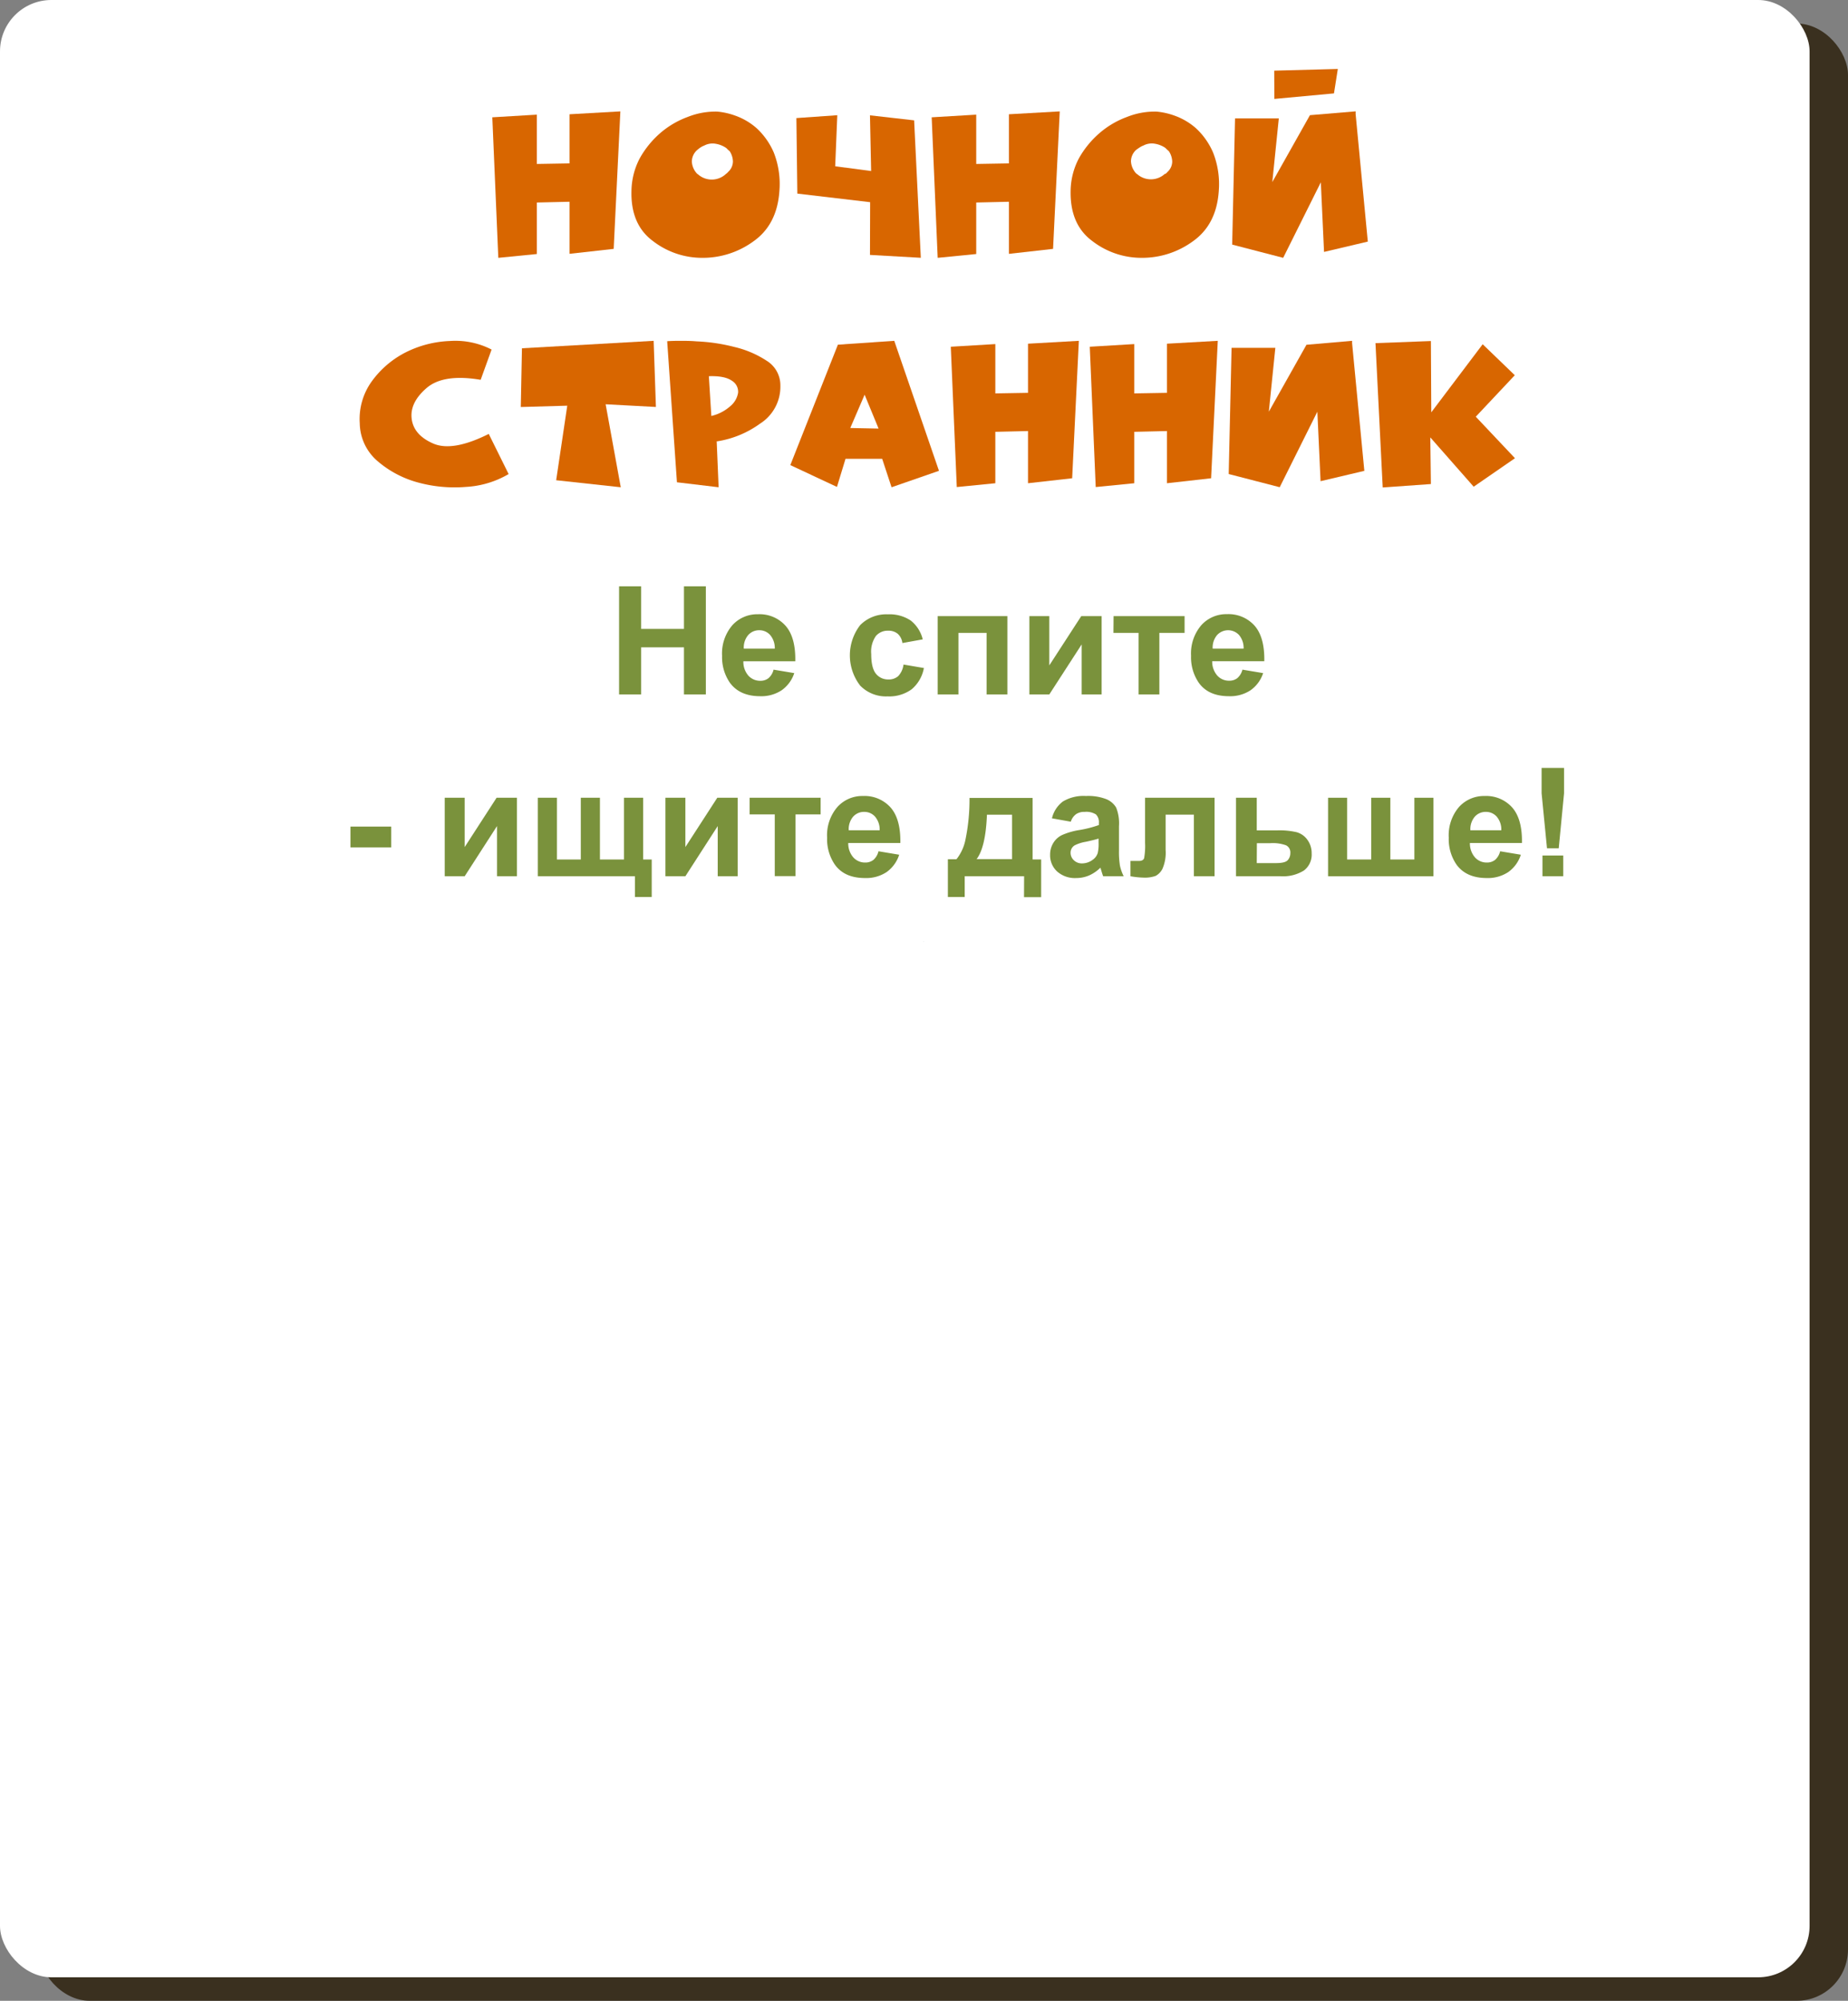 <svg id="Слой_1" data-name="Слой 1" xmlns="http://www.w3.org/2000/svg" viewBox="0 0 431.49 467"><rect x="0" y="0" width="431.49" height="467" fill="#808080" stroke="none"/><title>owl</title><rect x="8.97" y="5.49" width="422.52" height="461.51" rx="12" ry="12" style="fill:#3a301f"/><rect width="422.52" height="461.51" rx="12" ry="12" style="fill:#fff"/><path d="M76.85,176V150.75H82v9.95H92v-9.95h5.11V176H92V165H82V176Z" transform="translate(67.7 -13.91)" style="fill:#7a923c"/><path d="M112.92,170.21l4.83.81a7.88,7.88,0,0,1-2.94,4,8.6,8.6,0,0,1-5,1.39q-4.77,0-7.07-3.12A10.47,10.47,0,0,1,100.9,167a10.11,10.11,0,0,1,2.38-7.14,7.84,7.84,0,0,1,6-2.58,8.11,8.11,0,0,1,6.45,2.7q2.37,2.7,2.26,8.28H105.87a4.87,4.87,0,0,0,1.17,3.35,3.68,3.68,0,0,0,2.8,1.2,3,3,0,0,0,1.91-.62A3.81,3.81,0,0,0,112.92,170.21Zm.28-4.9a4.65,4.65,0,0,0-1.09-3.2,3.34,3.34,0,0,0-2.52-1.1,3.38,3.38,0,0,0-2.62,1.16,4.48,4.48,0,0,0-1,3.14Z" transform="translate(67.7 -13.91)" style="fill:#7a923c"/><path d="M147.75,163.14,143,164a3.44,3.44,0,0,0-1.09-2.16,3.33,3.33,0,0,0-2.22-.72,3.6,3.6,0,0,0-2.89,1.25,6.39,6.39,0,0,0-1.08,4.18c0,2.17.37,3.71,1.1,4.61a3.61,3.61,0,0,0,2.94,1.34,3.29,3.29,0,0,0,2.26-.78,4.73,4.73,0,0,0,1.24-2.7l4.76.81a8.46,8.46,0,0,1-2.84,4.95,8.87,8.87,0,0,1-5.64,1.67,8.38,8.38,0,0,1-6.41-2.53,11.56,11.56,0,0,1,0-14.09,8.53,8.53,0,0,1,6.48-2.53,8.89,8.89,0,0,1,5.33,1.44A8,8,0,0,1,147.75,163.14Z" transform="translate(67.7 -13.91)" style="fill:#7a923c"/><path d="M151.24,157.72h16.27V176h-4.85V161.63h-6.57V176h-4.85Z" transform="translate(67.7 -13.91)" style="fill:#7a923c"/><path d="M172.65,157.72h4.65v11.5l7.46-11.5h4.76V176h-4.66V164.32L177.3,176h-4.65Z" transform="translate(67.7 -13.91)" style="fill:#7a923c"/><path d="M192.31,157.72h16.58v3.91H203V176h-4.85V161.63h-5.87Z" transform="translate(67.7 -13.91)" style="fill:#7a923c"/><path d="M222.4,170.21l4.83.81a7.88,7.88,0,0,1-2.94,4,8.62,8.62,0,0,1-5,1.39c-3.19,0-5.54-1-7.07-3.12a10.47,10.47,0,0,1-1.82-6.31,10.12,10.12,0,0,1,2.39-7.14,7.82,7.82,0,0,1,6-2.58,8.14,8.14,0,0,1,6.45,2.7c1.57,1.8,2.33,4.56,2.26,8.28H215.34a4.92,4.92,0,0,0,1.18,3.35,3.64,3.64,0,0,0,2.79,1.2,3,3,0,0,0,1.92-.62A3.94,3.94,0,0,0,222.4,170.21Zm.27-4.9a4.65,4.65,0,0,0-1.08-3.2,3.49,3.49,0,0,0-5.14.06,4.48,4.48,0,0,0-1,3.14Z" transform="translate(67.7 -13.91)" style="fill:#7a923c"/><path d="M14.13,211.69v-4.85h9.52v4.85Z" transform="translate(67.7 -13.91)" style="fill:#7a923c"/><path d="M36.14,200.11H40.8v11.51l7.45-11.51H53v18.32H48.35V206.72L40.8,218.43H36.14Z" transform="translate(67.7 -13.91)" style="fill:#7a923c"/><path d="M57.87,200.11h4.47v14.41h5.57V200.11h4.47v14.41H78V200.11h4.47v14.41h2v8.75H80.56v-4.84H57.87Z" transform="translate(67.7 -13.91)" style="fill:#7a923c"/><path d="M87.67,200.11h4.66v11.51l7.45-11.51h4.76v18.32H99.88V206.72l-7.55,11.71H87.67Z" transform="translate(67.7 -13.91)" style="fill:#7a923c"/><path d="M107.33,200.11h16.58V204h-5.86v14.4H113.2V204h-5.87Z" transform="translate(67.7 -13.91)" style="fill:#7a923c"/><path d="M137.42,212.6l4.83.81a7.91,7.91,0,0,1-2.94,4.05,8.62,8.62,0,0,1-5,1.39c-3.19,0-5.54-1-7.07-3.12a10.5,10.5,0,0,1-1.82-6.32,10.11,10.11,0,0,1,2.39-7.13,7.82,7.82,0,0,1,6-2.58,8.14,8.14,0,0,1,6.45,2.7c1.57,1.8,2.33,4.56,2.26,8.27H130.36a4.93,4.93,0,0,0,1.18,3.36,3.65,3.65,0,0,0,2.79,1.2,3,3,0,0,0,1.92-.63A3.9,3.9,0,0,0,137.42,212.6Zm.27-4.9a4.62,4.62,0,0,0-1.08-3.19,3.31,3.31,0,0,0-2.52-1.1,3.36,3.36,0,0,0-2.62,1.15,4.5,4.5,0,0,0-1,3.14Z" transform="translate(67.7 -13.91)" style="fill:#7a923c"/><path d="M171.42,218.43H157.55v4.84h-3.93v-8.8h2a10.73,10.73,0,0,0,2.05-4.32,46.18,46.18,0,0,0,1-10H173.4v14.36h2v8.8h-4Zm-2.81-4,0-10.37h-5.87q-.3,7.59-2.41,10.37Z" transform="translate(67.7 -13.91)" style="fill:#7a923c"/><path d="M182.32,205.7l-4.4-.79a6.87,6.87,0,0,1,2.56-3.93,9.33,9.33,0,0,1,5.38-1.28,11.63,11.63,0,0,1,4.83.77,4.77,4.77,0,0,1,2.23,1.95,10,10,0,0,1,.65,4.34l0,5.65a20.35,20.35,0,0,0,.23,3.57,10.83,10.83,0,0,0,.87,2.45h-4.79c-.13-.32-.28-.79-.47-1.43-.08-.28-.14-.47-.17-.57a8.89,8.89,0,0,1-2.66,1.82,7.64,7.64,0,0,1-3,.6,6.23,6.23,0,0,1-4.46-1.54,5.11,5.11,0,0,1-1.63-3.88,5.18,5.18,0,0,1,.75-2.77,4.8,4.8,0,0,1,2.07-1.86,16.22,16.22,0,0,1,3.86-1.13,26.69,26.69,0,0,0,4.71-1.19V206a2.53,2.53,0,0,0-.69-2,4.2,4.2,0,0,0-2.61-.59,3.43,3.43,0,0,0-2,.51A3.49,3.49,0,0,0,182.32,205.7Zm6.49,3.94c-.62.2-1.6.45-2.95.74a9.1,9.1,0,0,0-2.64.84,2,2,0,0,0-.95,1.71,2.36,2.36,0,0,0,.76,1.76,2.63,2.63,0,0,0,1.93.74,4.14,4.14,0,0,0,2.5-.86,3,3,0,0,0,1.16-1.6,9.44,9.44,0,0,0,.19-2.37Z" transform="translate(67.7 -13.91)" style="fill:#7a923c"/><path d="M199.66,200.11h16.23v18.32h-4.83V204.05h-6.6v8.23a9.41,9.41,0,0,1-.73,4.4,3.81,3.81,0,0,1-1.6,1.67,7.47,7.47,0,0,1-2.83.4,19.6,19.6,0,0,1-3.05-.32v-3.57l.81,0c.5,0,.89,0,1.17,0,.65,0,1.06-.22,1.21-.65a16,16,0,0,0,.22-3.59Z" transform="translate(67.7 -13.91)" style="fill:#7a923c"/><path d="M220.9,200.11h4.84v7.61h4.87a17.67,17.67,0,0,1,4.4.42,4.61,4.61,0,0,1,2.55,1.78,5.21,5.21,0,0,1,1,3.18,4.64,4.64,0,0,1-1.82,4,9.22,9.22,0,0,1-5.46,1.33H220.9Zm4.84,15.25h4.52c1.42,0,2.32-.23,2.72-.69a2.4,2.4,0,0,0,.6-1.63,1.85,1.85,0,0,0-1-1.83,9.08,9.08,0,0,0-3.65-.5h-3.16Z" transform="translate(67.7 -13.91)" style="fill:#7a923c"/><path d="M242.39,200.11h4.45v14.41h5.63V200.11h4.46v14.41h5.61V200.11H267v18.32H242.39Z" transform="translate(67.7 -13.91)" style="fill:#7a923c"/><path d="M282.57,212.6l4.83.81a7.91,7.91,0,0,1-2.94,4.05,8.62,8.62,0,0,1-5,1.39q-4.79,0-7.07-3.12a10.5,10.5,0,0,1-1.82-6.32,10.15,10.15,0,0,1,2.38-7.13,7.86,7.86,0,0,1,6-2.58,8.14,8.14,0,0,1,6.45,2.7c1.57,1.8,2.33,4.56,2.26,8.27H275.51a4.93,4.93,0,0,0,1.18,3.36,3.64,3.64,0,0,0,2.79,1.2,3,3,0,0,0,1.92-.63A3.9,3.9,0,0,0,282.57,212.6Zm.27-4.9a4.62,4.62,0,0,0-1.08-3.19,3.31,3.31,0,0,0-2.52-1.1,3.36,3.36,0,0,0-2.62,1.15,4.5,4.5,0,0,0-1,3.14Z" transform="translate(67.7 -13.91)" style="fill:#7a923c"/><path d="M293.51,211.91l-1.26-12.83v-5.94h5.24v5.94l-1.24,12.83Zm-1.06,6.52v-4.84h4.85v4.84Z" transform="translate(67.7 -13.91)" style="fill:#7a923c"/><path d="M47.25,41.29l10.4-.62V52.18l7.63-.13V40.58l11.87-.67L75.59,72,65.28,73.15V61l-7.63.18V73.2l-9,.89Z" transform="translate(67.7 -13.91)" style="fill:#d86600"/><path d="M114.28,58.52q-.54,7.84-6.07,11.73A20.08,20.08,0,0,1,96.3,74.09a18.77,18.77,0,0,1-11.56-3.93c-3.45-2.55-5.13-6.44-5-11.64a16.87,16.87,0,0,1,1.92-7.63A22,22,0,0,1,86.43,45a20.65,20.65,0,0,1,6.43-3.79,17.53,17.53,0,0,1,6.92-1.25,16.6,16.6,0,0,1,4.19.94,15.17,15.17,0,0,1,5,2.94,16.7,16.7,0,0,1,4,5.67A20.1,20.1,0,0,1,114.28,58.52Zm-12.54-4a.65.65,0,0,0,.31-.22,1.15,1.15,0,0,0,.27-.27,3.31,3.31,0,0,0,1.11-2.45,4.63,4.63,0,0,0-.75-2.37l-.23-.2a2.91,2.91,0,0,1-.27-.24l-.19-.2a1.57,1.57,0,0,0-.25-.2,6.11,6.11,0,0,0-2.32-.9,4.16,4.16,0,0,0-2.68.41,4.59,4.59,0,0,0-1,.53A8.29,8.29,0,0,0,95,49a3.63,3.63,0,0,0-1.16,2.63,4.5,4.5,0,0,0,.94,2.5,1.19,1.19,0,0,1,.15.18l.16.18a.87.87,0,0,1,.18.11,1.19,1.19,0,0,1,.18.15,4.84,4.84,0,0,0,6.33-.22Z" transform="translate(67.7 -13.91)" style="fill:#d86600"/><path d="M135.47,61.1l-17-2-.22-17.63,9.55-.67-.49,11.92,8.39,1.11-.27-13L145.74,42l1.56,32.08-11.87-.67Z" transform="translate(67.7 -13.91)" style="fill:#d86600"/><path d="M149.84,41.29l10.4-.62V52.18l7.63-.13V40.58l11.87-.67L178.18,72l-10.31,1.16V61l-7.63.18V73.2l-9,.89Z" transform="translate(67.7 -13.91)" style="fill:#d86600"/><path d="M216.87,58.52q-.54,7.84-6.07,11.73a20.09,20.09,0,0,1-11.92,3.84,18.76,18.76,0,0,1-11.55-3.93c-3.46-2.55-5.14-6.44-5.05-11.64a16.74,16.74,0,0,1,1.92-7.63A22,22,0,0,1,189,45a20.65,20.65,0,0,1,6.43-3.79,17.52,17.52,0,0,1,6.91-1.25,16.66,16.66,0,0,1,4.2.94,15.27,15.27,0,0,1,5,2.94,16.7,16.7,0,0,1,4,5.67A20.1,20.1,0,0,1,216.87,58.52Zm-12.54-4a.65.65,0,0,0,.31-.22,1.15,1.15,0,0,0,.27-.27A3.31,3.31,0,0,0,206,51.6a4.64,4.64,0,0,0-.76-2.37L205,49a2.91,2.91,0,0,1-.27-.24l-.2-.2a1.16,1.16,0,0,0-.24-.2,6.11,6.11,0,0,0-2.32-.9,4.16,4.16,0,0,0-2.68.41,4.35,4.35,0,0,0-1,.53,8.29,8.29,0,0,0-.76.54,3.63,3.63,0,0,0-1.16,2.63,4.5,4.5,0,0,0,.94,2.5c0,.06.11.12.15.18l.16.18a.87.87,0,0,1,.18.11l.18.15a4.84,4.84,0,0,0,6.33-.22Z" transform="translate(67.7 -13.91)" style="fill:#d86600"/><path d="M248.82,40.49l2.85,29.81-10.22,2.41-.75-16.25-8.79,17.63L220,71l.67-29.45h10.22l-1.52,14.86,8.79-15.62,10.67-.89Zm-19-10.09L244.67,30l-.9,5.71L229.85,37Z" transform="translate(67.7 -13.91)" style="fill:#d86600"/><path d="M44.53,102.56q-8.7-1.47-12.63,1.92t-3.48,7.14q.45,3.8,5,5.8t13-2.23l4.64,9.37a22.06,22.06,0,0,1-10,3,32.37,32.37,0,0,1-11.29-1.07,24.11,24.11,0,0,1-9.37-5,11.83,11.83,0,0,1-4.1-8.79,15,15,0,0,1,2.9-9.91,22.15,22.15,0,0,1,7.85-6.65A25,25,0,0,1,37.35,93.5a18.4,18.4,0,0,1,9.73,2Z" transform="translate(67.7 -13.91)" style="fill:#d86600"/><path d="M54.17,95.2l30.75-1.74.53,15.44-11.74-.63,3.53,19.37L62.16,126l2.59-17.4-10.85.31Z" transform="translate(67.7 -13.91)" style="fill:#d86600"/><path d="M99.64,116.88l.45,10.76-9.73-1.16L88.08,93.55c.84-.06,1.82-.09,3-.09s2.44,0,3.92.13a41.87,41.87,0,0,1,8.75,1.3,23.56,23.56,0,0,1,7.54,3.21,6.72,6.72,0,0,1,3.22,5.8,10.2,10.2,0,0,1-4.73,8.88,23.1,23.1,0,0,1-10.09,4.15ZM98.39,111a10.15,10.15,0,0,0,4.42-2.28,5.13,5.13,0,0,0,1.83-3.16,3,3,0,0,0-1.43-2.77q-1.69-1.2-5.4-1.07Z" transform="translate(67.7 -13.91)" style="fill:#d86600"/><path d="M141.1,93.46l10.44,30.34-11.07,3.84L138.28,121h-8.56l-2,6.56-10.89-5.09,11.11-28.11Zm-3.66,20.48-3.26-7.9-3.35,7.77Z" transform="translate(67.7 -13.91)" style="fill:#d86600"/><path d="M154.3,94.84l10.4-.62v11.51l7.63-.13V94.13l11.87-.67-1.56,32.08-10.31,1.16V114.52l-7.63.18v12l-9,.89Z" transform="translate(67.7 -13.91)" style="fill:#d86600"/><path d="M186.75,94.84l10.39-.62v11.51l7.63-.13V94.13l11.87-.67-1.56,32.08-10.31,1.16V114.52l-7.63.18v12l-9,.89Z" transform="translate(67.7 -13.91)" style="fill:#d86600"/><path d="M248,94l2.86,29.81-10.22,2.41L239.89,110l-8.79,17.63-11.91-3.08.67-29.45h10.22L228.56,110l8.79-15.62L248,93.46Z" transform="translate(67.7 -13.91)" style="fill:#d86600"/><path d="M278.49,94.26l7.5,7.23-9.11,9.68,9.15,9.69-9.64,6.65L266.26,116l.14,10.89-11.25.8L253.46,94l12.94-.49.09,16.64Z" transform="translate(67.7 -13.91)" style="fill:#d86600"/><path d="M129.94,257.22l-1,1.34C129.27,258.12,129.61,257.67,129.94,257.22Z" transform="translate(67.7 -13.91)" style="fill:#02263c"/><path d="M148,233.68l-.07.09.13-.09Z" transform="translate(67.7 -13.91)" style="fill:#02263c"/></svg>